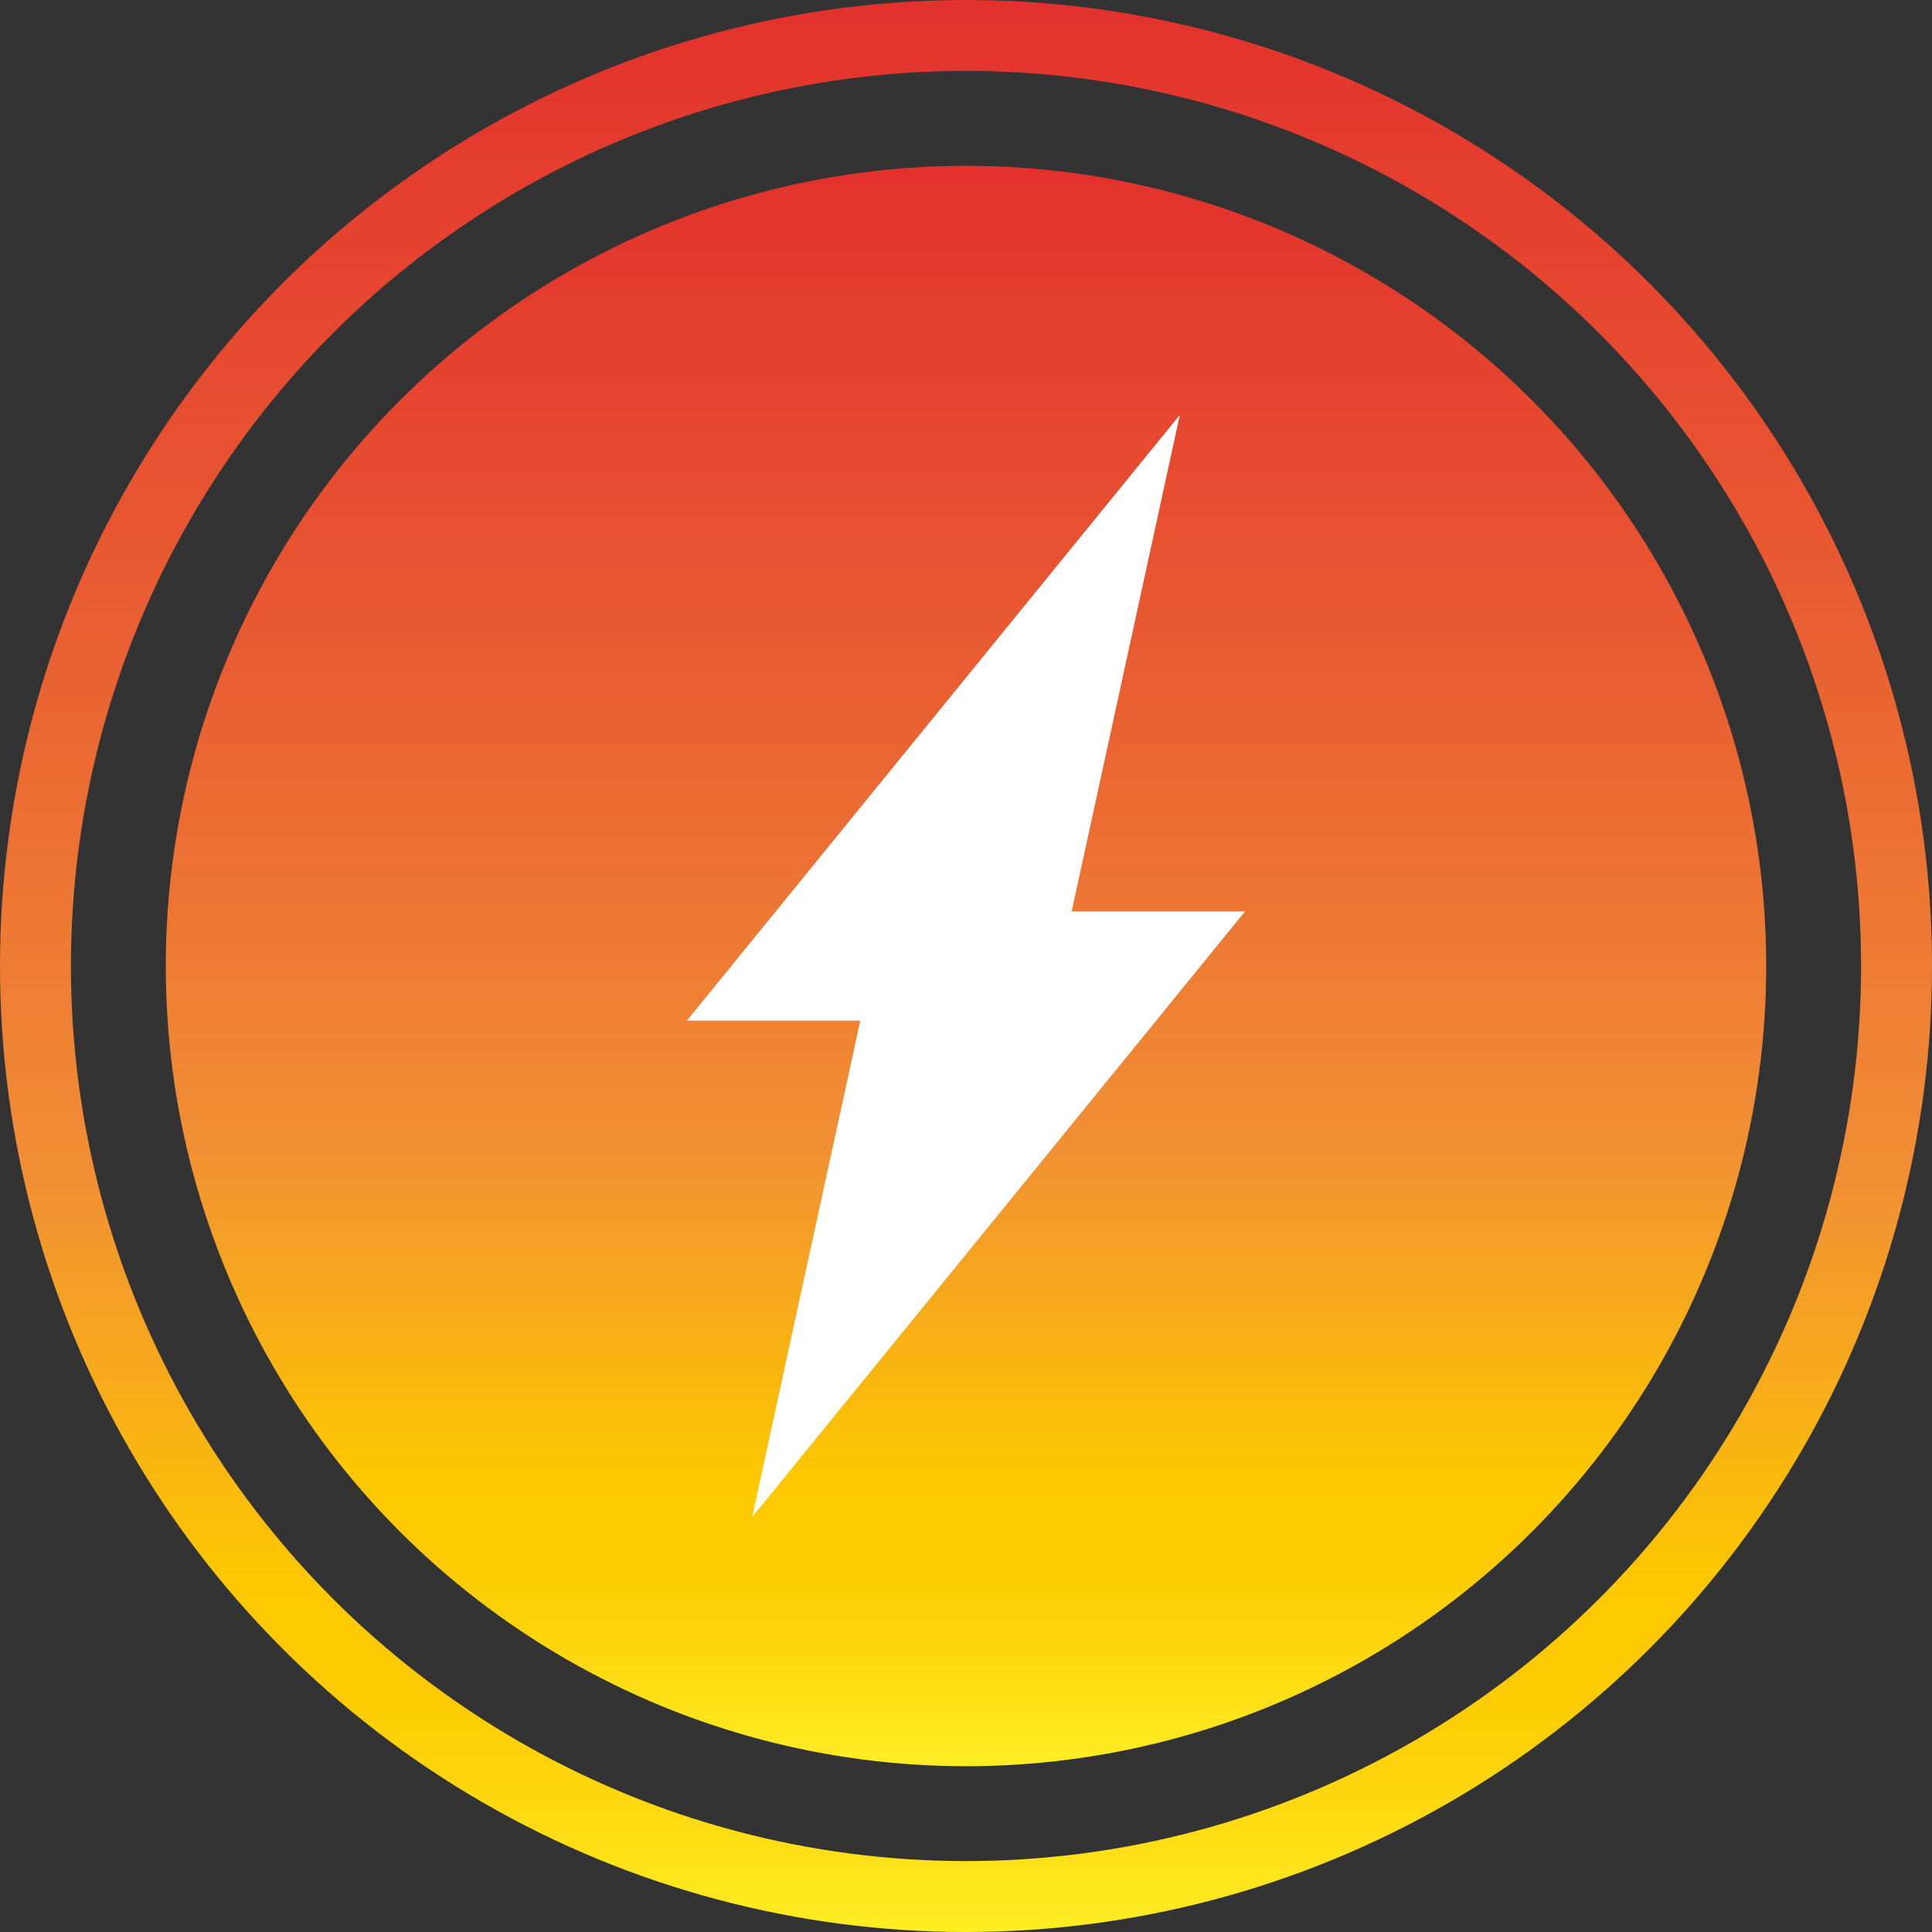 <svg xmlns="http://www.w3.org/2000/svg" xmlns:xlink="http://www.w3.org/1999/xlink" viewBox="0 0 108.96 108.96"><rect x="0" y="0" width="108.96" height="108.96" fill="#333333" stroke="none"/><defs><style>.cls-1{fill:url(#Naamloos_verloop_6);}.cls-2{fill:#fff;}.cls-3{fill:none;stroke-miterlimit:10;stroke-width:4px;stroke:url(#Naamloos_verloop_6-2);}</style><linearGradient id="Naamloos_verloop_6" x1="54.48" y1="99.61" x2="54.48" y2="9.35" gradientUnits="userSpaceOnUse"><stop offset="0" stop-color="#ffef26"/><stop offset="0.01" stop-color="#ffea21"/><stop offset="0.07" stop-color="#fed70f"/><stop offset="0.12" stop-color="#fdcc04"/><stop offset="0.18" stop-color="#fdc800"/><stop offset="0.39" stop-color="#f18f34"/><stop offset="0.67" stop-color="#e95f32"/><stop offset="1" stop-color="#e3312d"/></linearGradient><linearGradient id="Naamloos_verloop_6-2" x1="54.48" y1="108.96" x2="54.48" y2="0" xlink:href="#Naamloos_verloop_6"/></defs><g id="Laag_2" data-name="Laag 2"><g id="Laag_1-2" data-name="Laag 1"><circle class="cls-1" cx="54.48" cy="54.48" r="45.13"/><polygon class="cls-2" points="70.22 51.4 60.44 51.4 66.54 23.4 38.74 57.56 48.52 57.56 42.42 85.56 70.22 51.4"/><circle class="cls-3" cx="54.48" cy="54.48" r="52.48"/></g></g></svg>